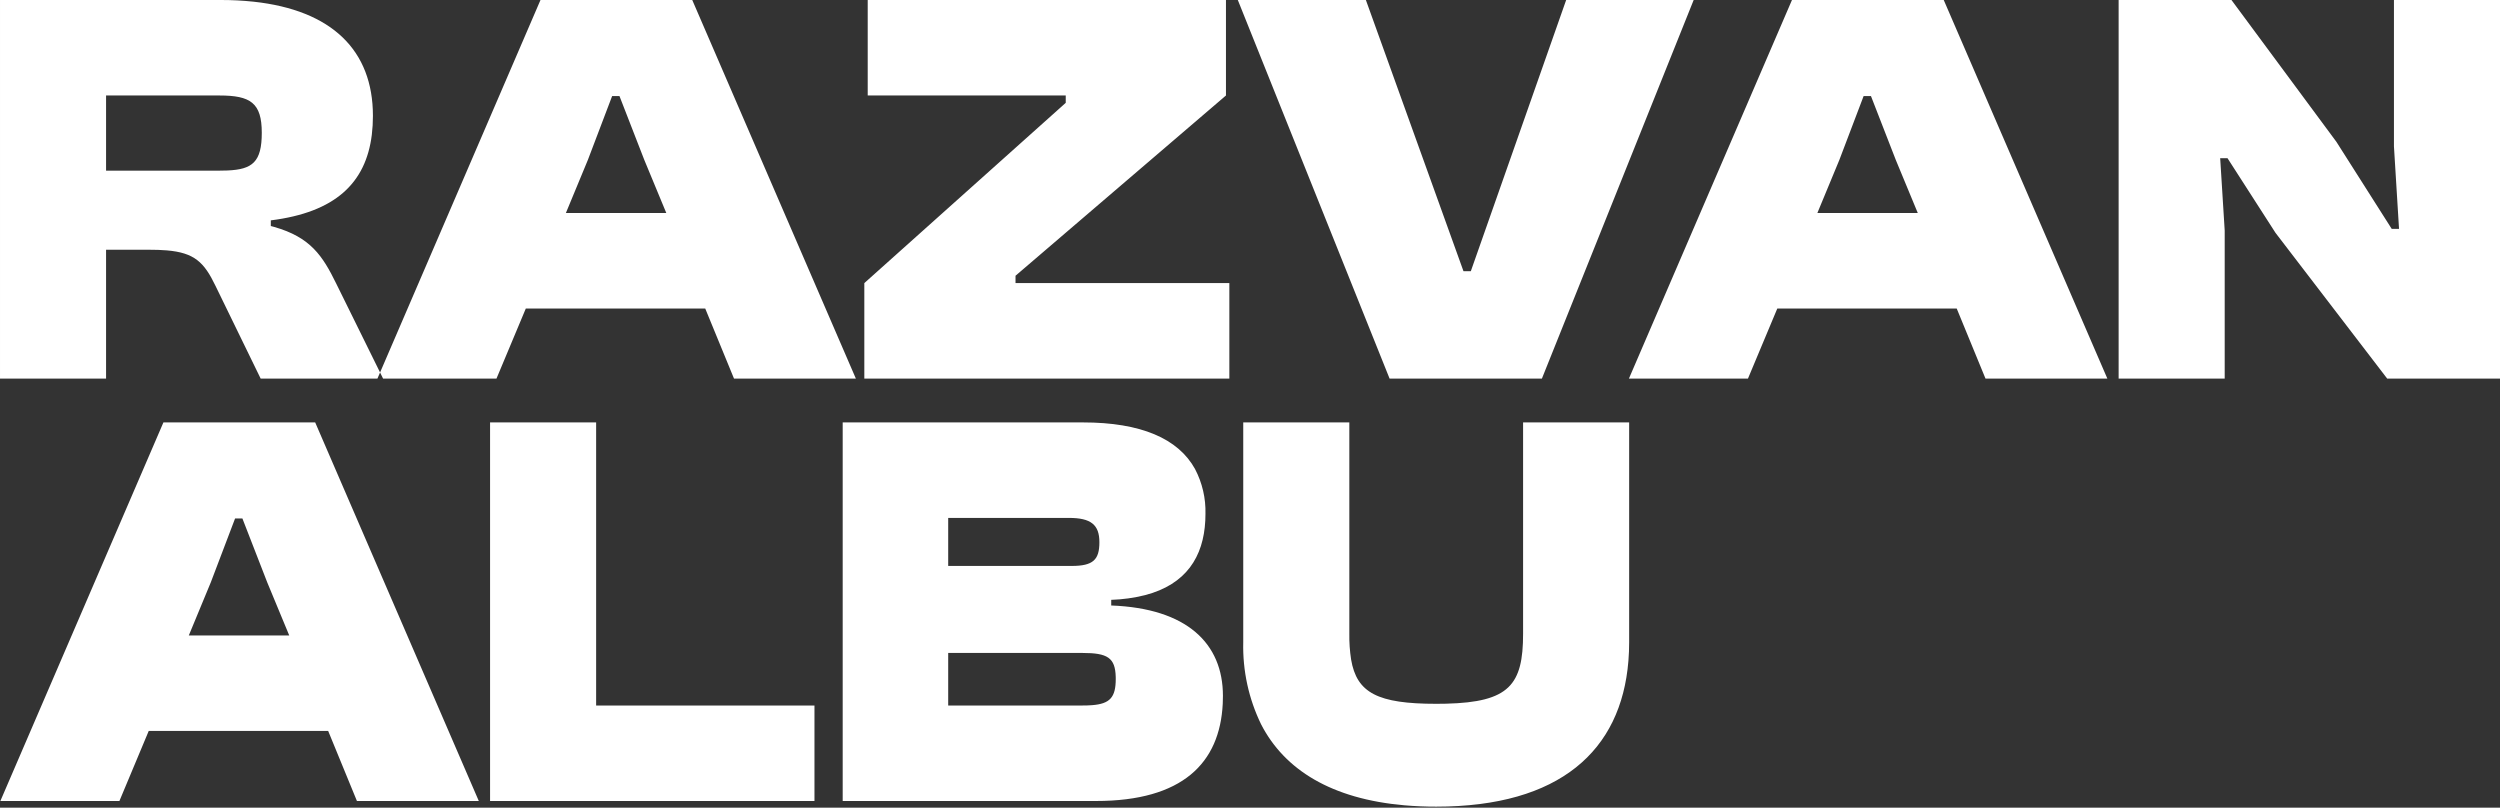 <?xml version="1.0" encoding="utf-8"?>
<svg viewBox="-0.001 48.968 1067.284 344.793" fill="none" style="" xmlns="http://www.w3.org/2000/svg">
  <rect x="-0.001" y="48.968" width="1067.284" height="344.793" fill="#333333" stroke="none"/>
  <path fill-rule="evenodd" clip-rule="evenodd" d="M 949.752 210.588 L 949.752 147.387 L 947.825 116.511 L 950.956 116.511 L 971.429 148.352 L 1019.117 210.588 L 1067.287 210.588 L 1067.287 48.968 L 1022.007 48.968 L 1022.007 111.445 L 1024.177 146.663 L 1021.047 146.663 L 997.437 109.515 L 952.642 48.968 L 904.471 48.968 L 904.471 210.588 L 949.752 210.588 Z M 524.824 210.588 L 524.824 169.821 L 433.54 169.821 L 433.54 166.685 L 523.379 89.735 L 523.379 48.968 L 370.436 48.968 L 370.436 89.735 L 454.976 89.735 L 454.976 92.871 L 368.991 169.821 L 368.991 210.588 L 524.824 210.588 Z M 695.506 323.14 L 695.506 229.304 L 650.226 229.304 L 650.226 319.522 C 650.226 341.335 644.336 348.724 617.386 349.383 C 615.966 349.417 614.546 349.434 613.136 349.433 C 588.136 349.433 579.226 344.763 576.806 330.55 C 576.246 326.902 575.986 323.213 576.046 319.522 L 576.046 229.304 L 530.756 229.304 L 530.756 323.14 C 530.466 335.292 533.086 347.338 538.416 358.26 C 548.446 377.68 568.506 390.038 599.556 392.764 C 604.076 393.153 608.606 393.343 613.136 393.336 C 665.906 393.336 692.076 369.438 695.186 331.149 C 695.406 328.484 695.506 325.813 695.506 323.14 Z M 658.259 210.588 L 723.049 48.968 L 668.615 48.968 L 627.911 164.755 L 624.78 164.755 L 583.112 48.968 L 528.437 48.968 L 593.228 210.588 L 658.259 210.588 Z M 45.281 210.588 L 45.281 155.589 L 63.827 155.589 C 66.281 155.575 68.735 155.664 71.183 155.856 C 82.936 156.855 87.13 160.85 92.007 171.027 L 111.275 210.588 L 163.541 210.588 L 143.55 170.062 C 137.702 158.112 132.536 150.26 117.015 145.841 C 116.548 145.708 116.08 145.58 115.611 145.457 L 115.611 143.045 C 143.03 139.613 156.159 127.214 158.729 106.524 C 159.054 103.835 159.214 101.128 159.206 98.419 C 159.206 70.5 141.719 53.313 108.245 49.69 C 103.571 49.197 98.874 48.956 94.175 48.968 L 0 48.968 L 0 210.588 L 45.281 210.588 Z M 211.953 210.588 L 224.477 180.676 L 301.07 180.676 L 313.353 210.588 L 365.378 210.588 L 295.53 48.968 L 230.74 48.968 L 161.132 210.588 L 211.953 210.588 Z M 746.229 210.588 L 758.754 180.676 L 835.346 180.676 L 847.629 210.588 L 899.654 210.588 L 829.806 48.968 L 765.016 48.968 L 695.409 210.588 L 746.229 210.588 Z M 50.976 390.924 L 63.496 361.012 L 140.096 361.012 L 152.376 390.924 L 204.406 390.924 L 134.556 229.304 L 69.766 229.304 L 0.156 390.924 L 50.976 390.924 Z M 474.396 307.46 L 474.396 305.048 C 479.286 304.895 484.146 304.219 488.886 303.029 C 506.396 298.446 513.786 286.694 514.556 271.176 C 514.606 270.245 514.626 269.314 514.626 268.382 C 514.806 261.696 513.266 255.076 510.156 249.157 C 502.956 236.177 487.046 229.304 462.356 229.304 L 359.756 229.304 L 359.756 390.924 L 467.896 390.924 C 504.836 390.924 520.756 374.742 522.006 349.39 C 522.066 348.279 522.086 347.168 522.086 346.056 C 522.086 323.622 506.676 308.667 474.396 307.46 Z M 347.706 390.924 L 347.706 350.157 L 254.496 350.157 L 254.496 229.304 L 209.216 229.304 L 209.216 390.924 L 347.706 390.924 Z M 45.281 89.735 L 93.693 89.735 C 106.94 89.735 111.757 92.871 111.757 105.656 C 111.757 118.141 107.785 121.277 97.137 121.75 C 95.99 121.798 94.841 121.82 93.693 121.818 L 45.281 121.818 L 45.281 89.735 Z M 404.796 327.723 L 462.116 327.723 C 472.826 327.723 476.106 329.752 476.316 337.941 C 476.326 338.234 476.326 338.527 476.326 338.819 C 476.326 346.71 473.826 349.416 466.226 350.017 C 464.856 350.117 463.486 350.164 462.116 350.157 L 404.796 350.157 L 404.796 327.723 Z M 404.796 270.071 L 456.336 270.071 C 465.726 270.071 469.346 272.966 469.346 280.443 C 469.346 287.921 466.696 290.575 457.536 290.575 L 404.796 290.575 L 404.796 270.071 Z M 250.972 117.234 L 261.328 89.976 L 264.46 89.976 L 275.057 117.234 L 284.451 139.909 L 241.578 139.909 L 250.972 117.234 Z M 785.248 117.234 L 795.605 89.976 L 798.736 89.976 L 809.333 117.234 L 818.727 139.909 L 775.854 139.909 L 785.248 117.234 Z M 89.996 297.57 L 100.356 270.312 L 103.486 270.312 L 114.076 297.57 L 123.476 320.245 L 80.606 320.245 L 89.996 297.57 Z" fill="white" style="mix-blend-mode: difference;"/>
</svg>